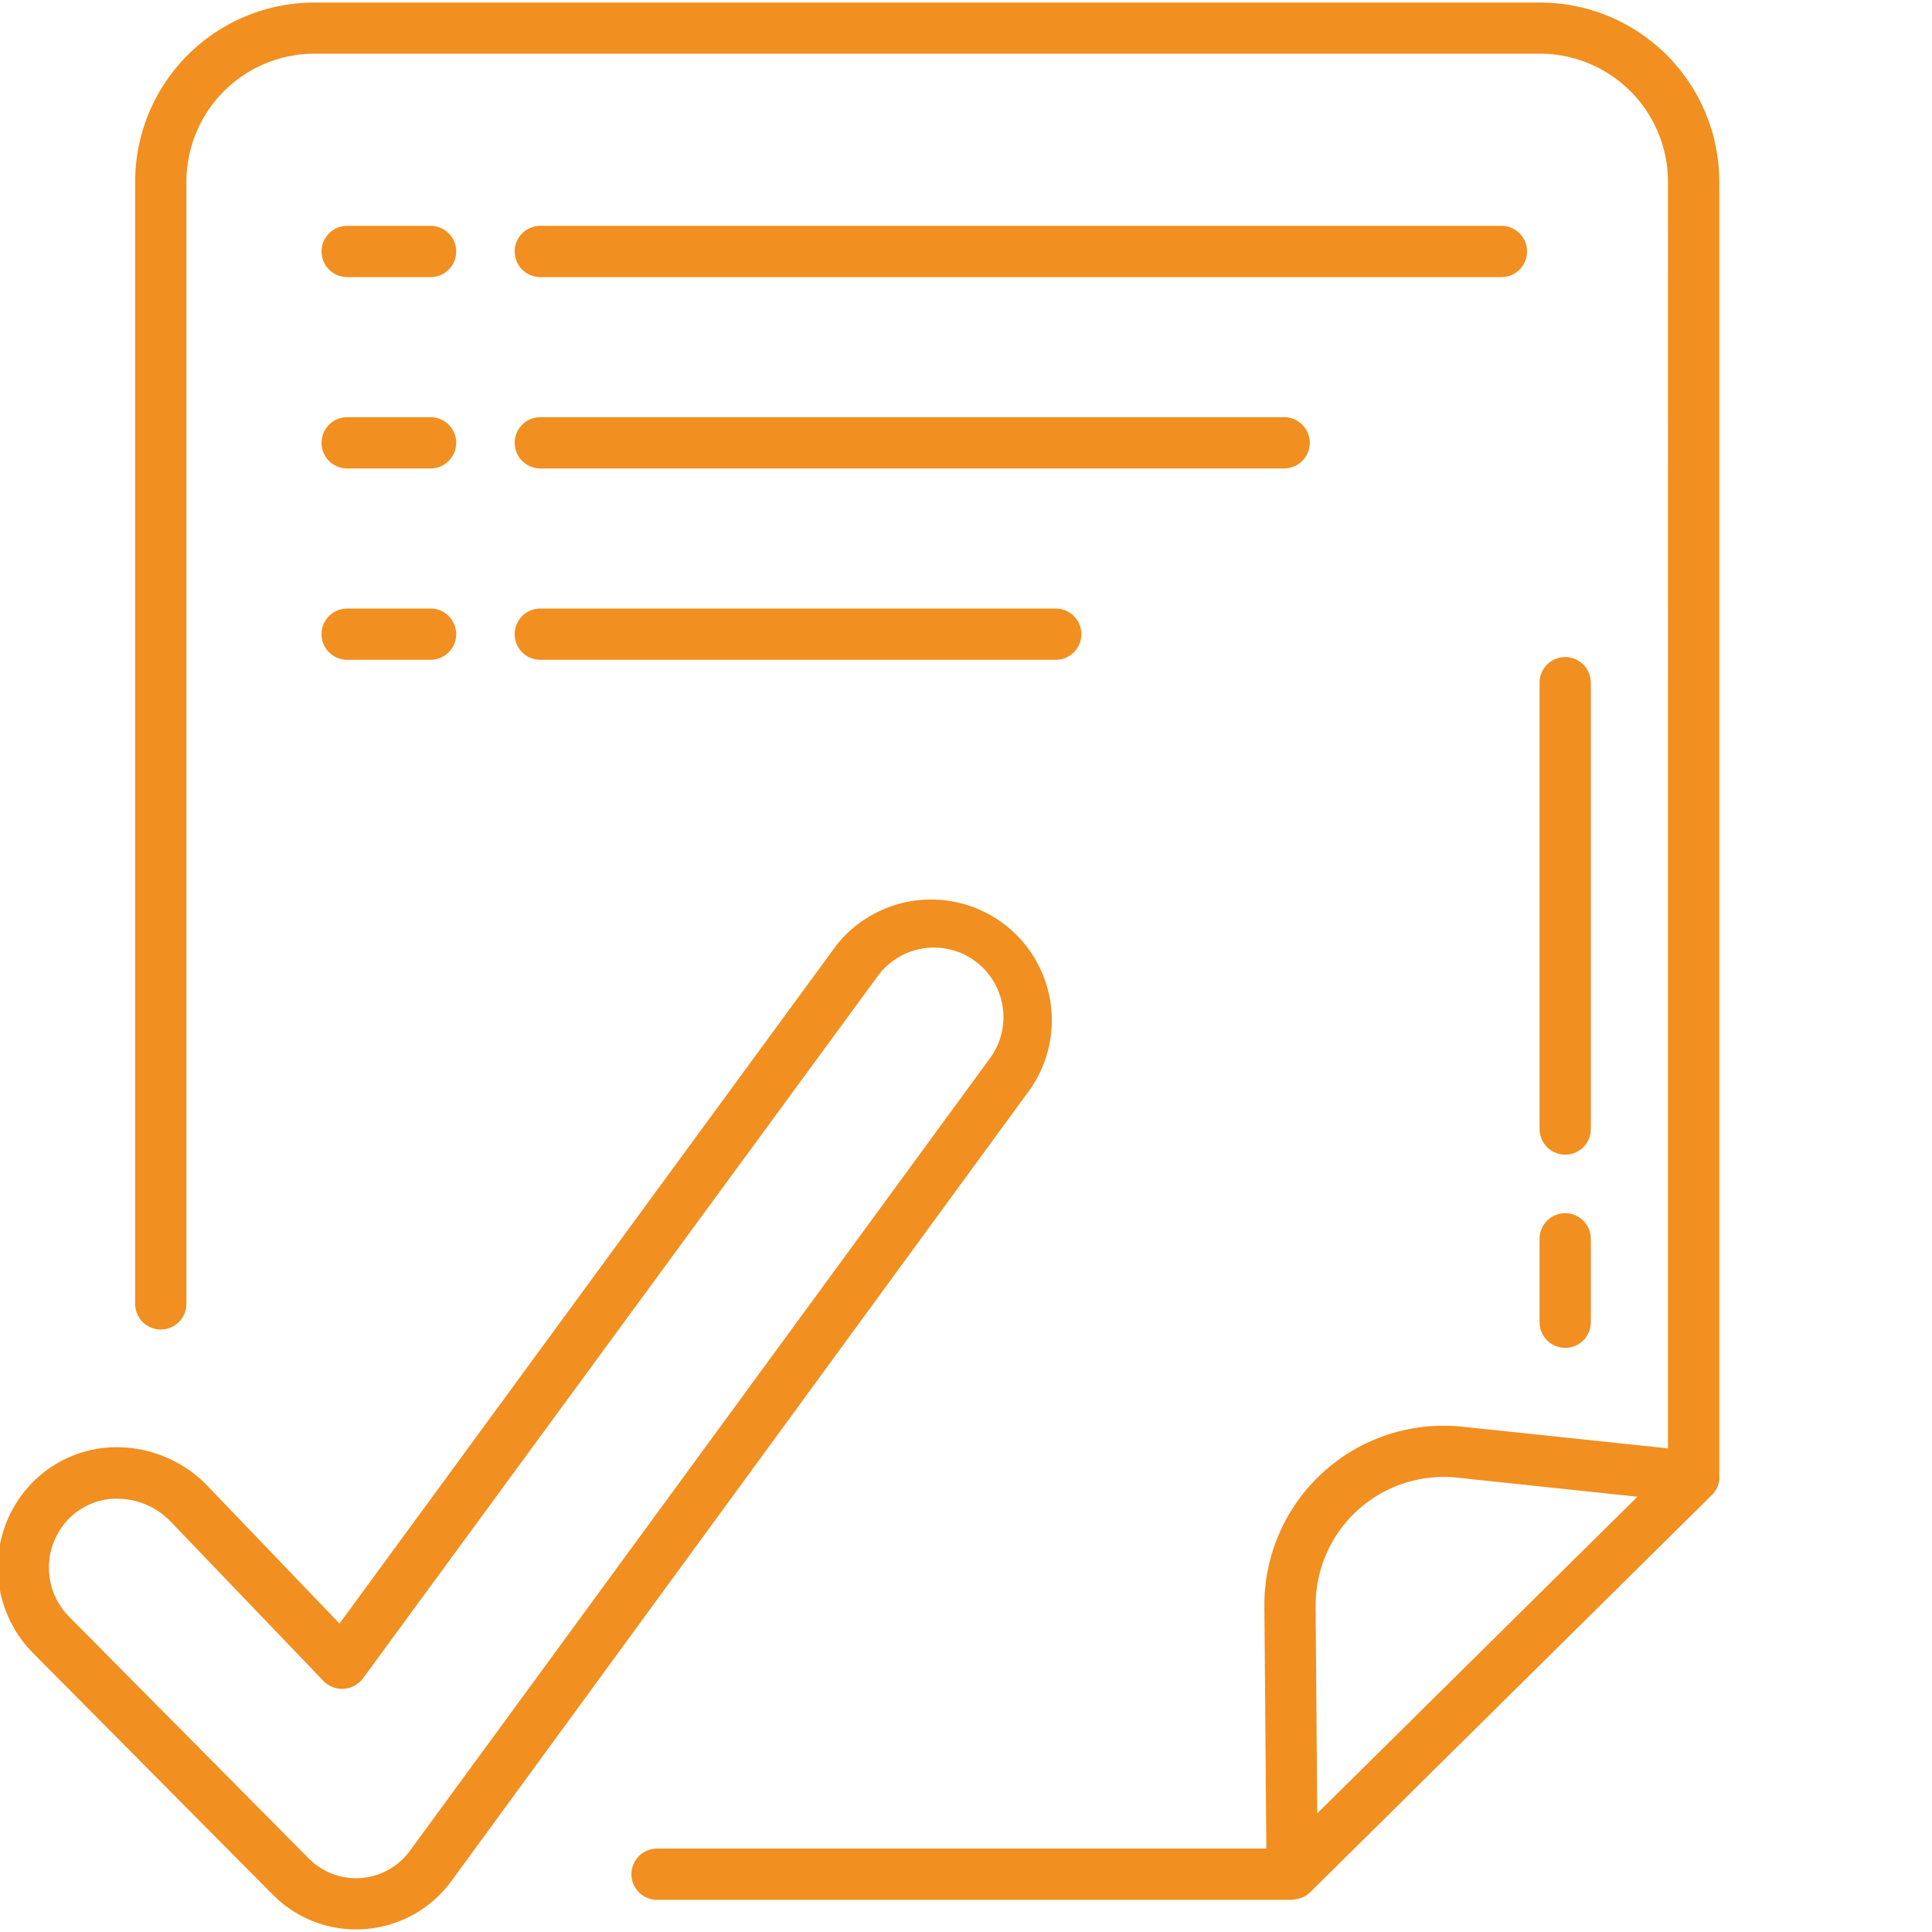 <svg xmlns="http://www.w3.org/2000/svg" xmlns:xlink="http://www.w3.org/1999/xlink" width="98" height="98" viewBox="0 0 98 98"><defs><style>.a{fill:#f18f20;}.b{clip-path:url(#a);}</style><clipPath id="a"><rect class="a" width="98" height="98" transform="translate(0)"/></clipPath></defs><g class="b" transform="translate(0)"><g transform="translate(-0.112 0.13)"><path class="a" d="M41.584,116.074a5.95,5.95,0,0,1-4.237-1.767L25.11,101.975a6.165,6.165,0,0,1-.19-8.314,6,6,0,0,1,4.417-2.047,6.4,6.4,0,0,1,4.715,1.975l6.682,6.97,25.2-34.4a6.126,6.126,0,0,1,9.872,7.243l-29.4,40.223a5.975,5.975,0,0,1-4.375,2.429C41.883,116.069,41.732,116.074,41.584,116.074ZM29.464,94.222h-.073a3.422,3.422,0,0,0-2.523,1.169,3.544,3.544,0,0,0,.1,4.77l12.211,12.317a3.377,3.377,0,0,0,5.121-.385l29.43-40.21h0a3.528,3.528,0,1,0-5.692-4.17L41.932,103.329a1.351,1.351,0,0,1-.979.54,1.328,1.328,0,0,1-1.039-.405L32.184,95.4a3.775,3.775,0,0,0-2.72-1.174Zm59.593,20.35H56.842a1.3,1.3,0,1,1,0-2.6H87.748l-.1-12.281h0a9.093,9.093,0,0,1,10.036-9.119l10.436,1.1V27.427a6.5,6.5,0,0,0-6.5-6.5H39.469a6.5,6.5,0,0,0-6.5,6.5V84.342a1.3,1.3,0,1,1-2.6,0V27.427a9.093,9.093,0,0,1,9.093-9.093h62.168a9.093,9.093,0,0,1,9.093,9.093V93.111a.949.949,0,0,1,0,.171h0a1.367,1.367,0,0,1-.042.205h0a1.3,1.3,0,0,1-.317.533h0l-20.4,20.174h0a1.3,1.3,0,0,1-.569.317h0a1.487,1.487,0,0,1-.148.029h-.013A1.216,1.216,0,0,1,89.058,114.573Zm1.19-14.9.083,10.514,16.24-16.061-9.145-.969a6.5,6.5,0,0,0-7.176,6.513Zm12.66-13.1a1.3,1.3,0,0,1-1.3-1.3V81.043a1.3,1.3,0,1,1,2.6,0v4.232a1.3,1.3,0,0,1-1.3,1.3Zm0-9.8a1.3,1.3,0,0,1-1.3-1.3V52.833a1.3,1.3,0,1,1,2.6,0V75.475a1.3,1.3,0,0,1-1.3,1.3Zm-25.843-25.1H50.921a1.3,1.3,0,1,1,0-2.6H77.065a1.3,1.3,0,1,1,0,2.6Zm-31.711,0h-4.23a1.3,1.3,0,1,1,0-2.6h4.23a1.3,1.3,0,1,1,0,2.6Zm43.3-9.706H50.921a1.3,1.3,0,1,1,0-2.6H88.65a1.3,1.3,0,1,1,0,2.6Zm-43.3,0h-4.23a1.3,1.3,0,0,1,0-2.6h4.23a1.3,1.3,0,0,1,0,2.6ZM99.673,32.26H50.921a1.3,1.3,0,1,1,0-2.6H99.673a1.3,1.3,0,1,1,0,2.6Zm-54.319,0h-4.23a1.3,1.3,0,1,1,0-2.6h4.23a1.3,1.3,0,0,1,0,2.6Z" transform="translate(-23.401 -18.334)"/></g></g></svg>